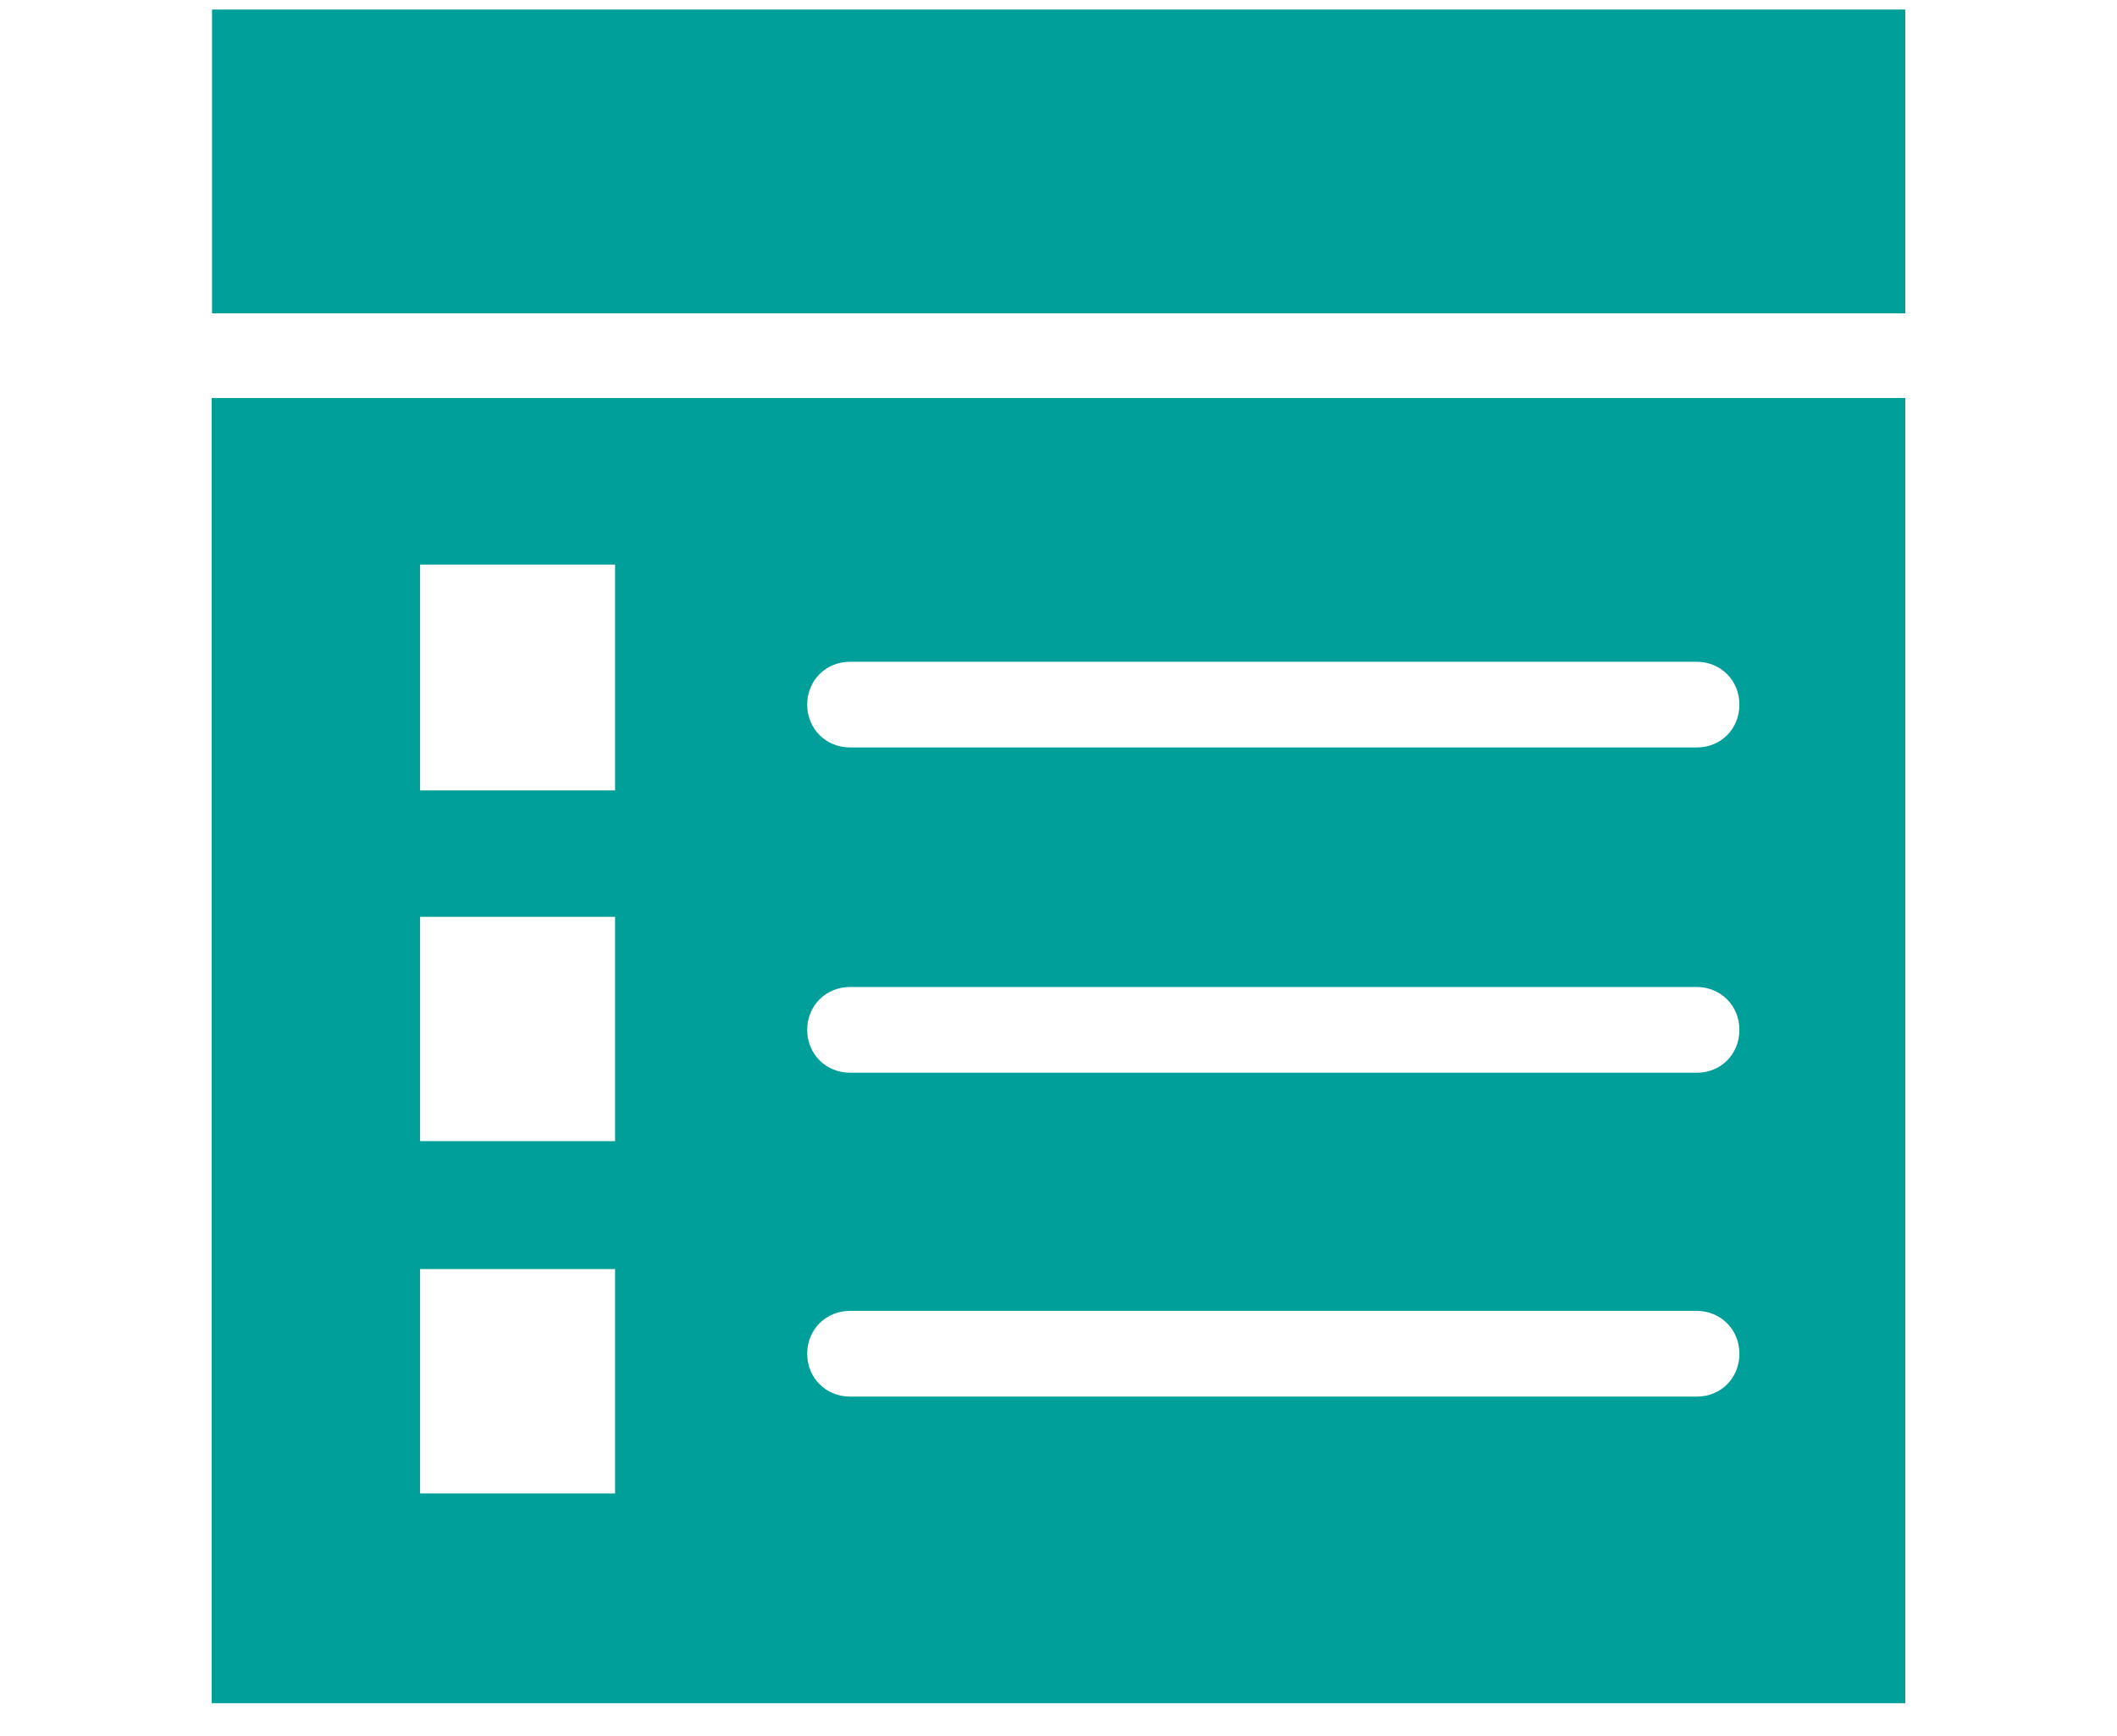 <svg width="50" height="41" viewBox="0 0 50 41" fill="none" xmlns="http://www.w3.org/2000/svg">
<path d="M45 0.225H5.008V7.4H45V0.225Z" fill="#009F9A"/>
<path d="M5 9.4V40.225H45V9.4H5ZM14.527 35.27H9.922V29.972H14.527V35.27ZM14.527 26.951H9.922V21.653H14.527V26.951ZM14.527 18.666H9.922V13.335H14.527V18.666ZM40.078 32.984H20.078C19.506 32.984 19.065 32.543 19.065 31.972C19.065 31.4 19.506 30.959 20.078 30.959H40.069C40.641 30.959 41.082 31.4 41.082 31.972C41.082 32.543 40.649 32.984 40.078 32.984ZM40.078 25.335H20.078C19.506 25.335 19.065 24.894 19.065 24.323C19.065 23.751 19.506 23.31 20.078 23.31H40.069C40.641 23.31 41.082 23.751 41.082 24.323C41.082 24.894 40.649 25.335 40.078 25.335ZM40.078 17.653H20.078C19.506 17.653 19.065 17.212 19.065 16.641C19.065 16.07 19.506 15.629 20.078 15.629H40.069C40.641 15.629 41.082 16.07 41.082 16.641C41.082 17.212 40.649 17.653 40.078 17.653Z" fill="#009F9A"/>
</svg>
